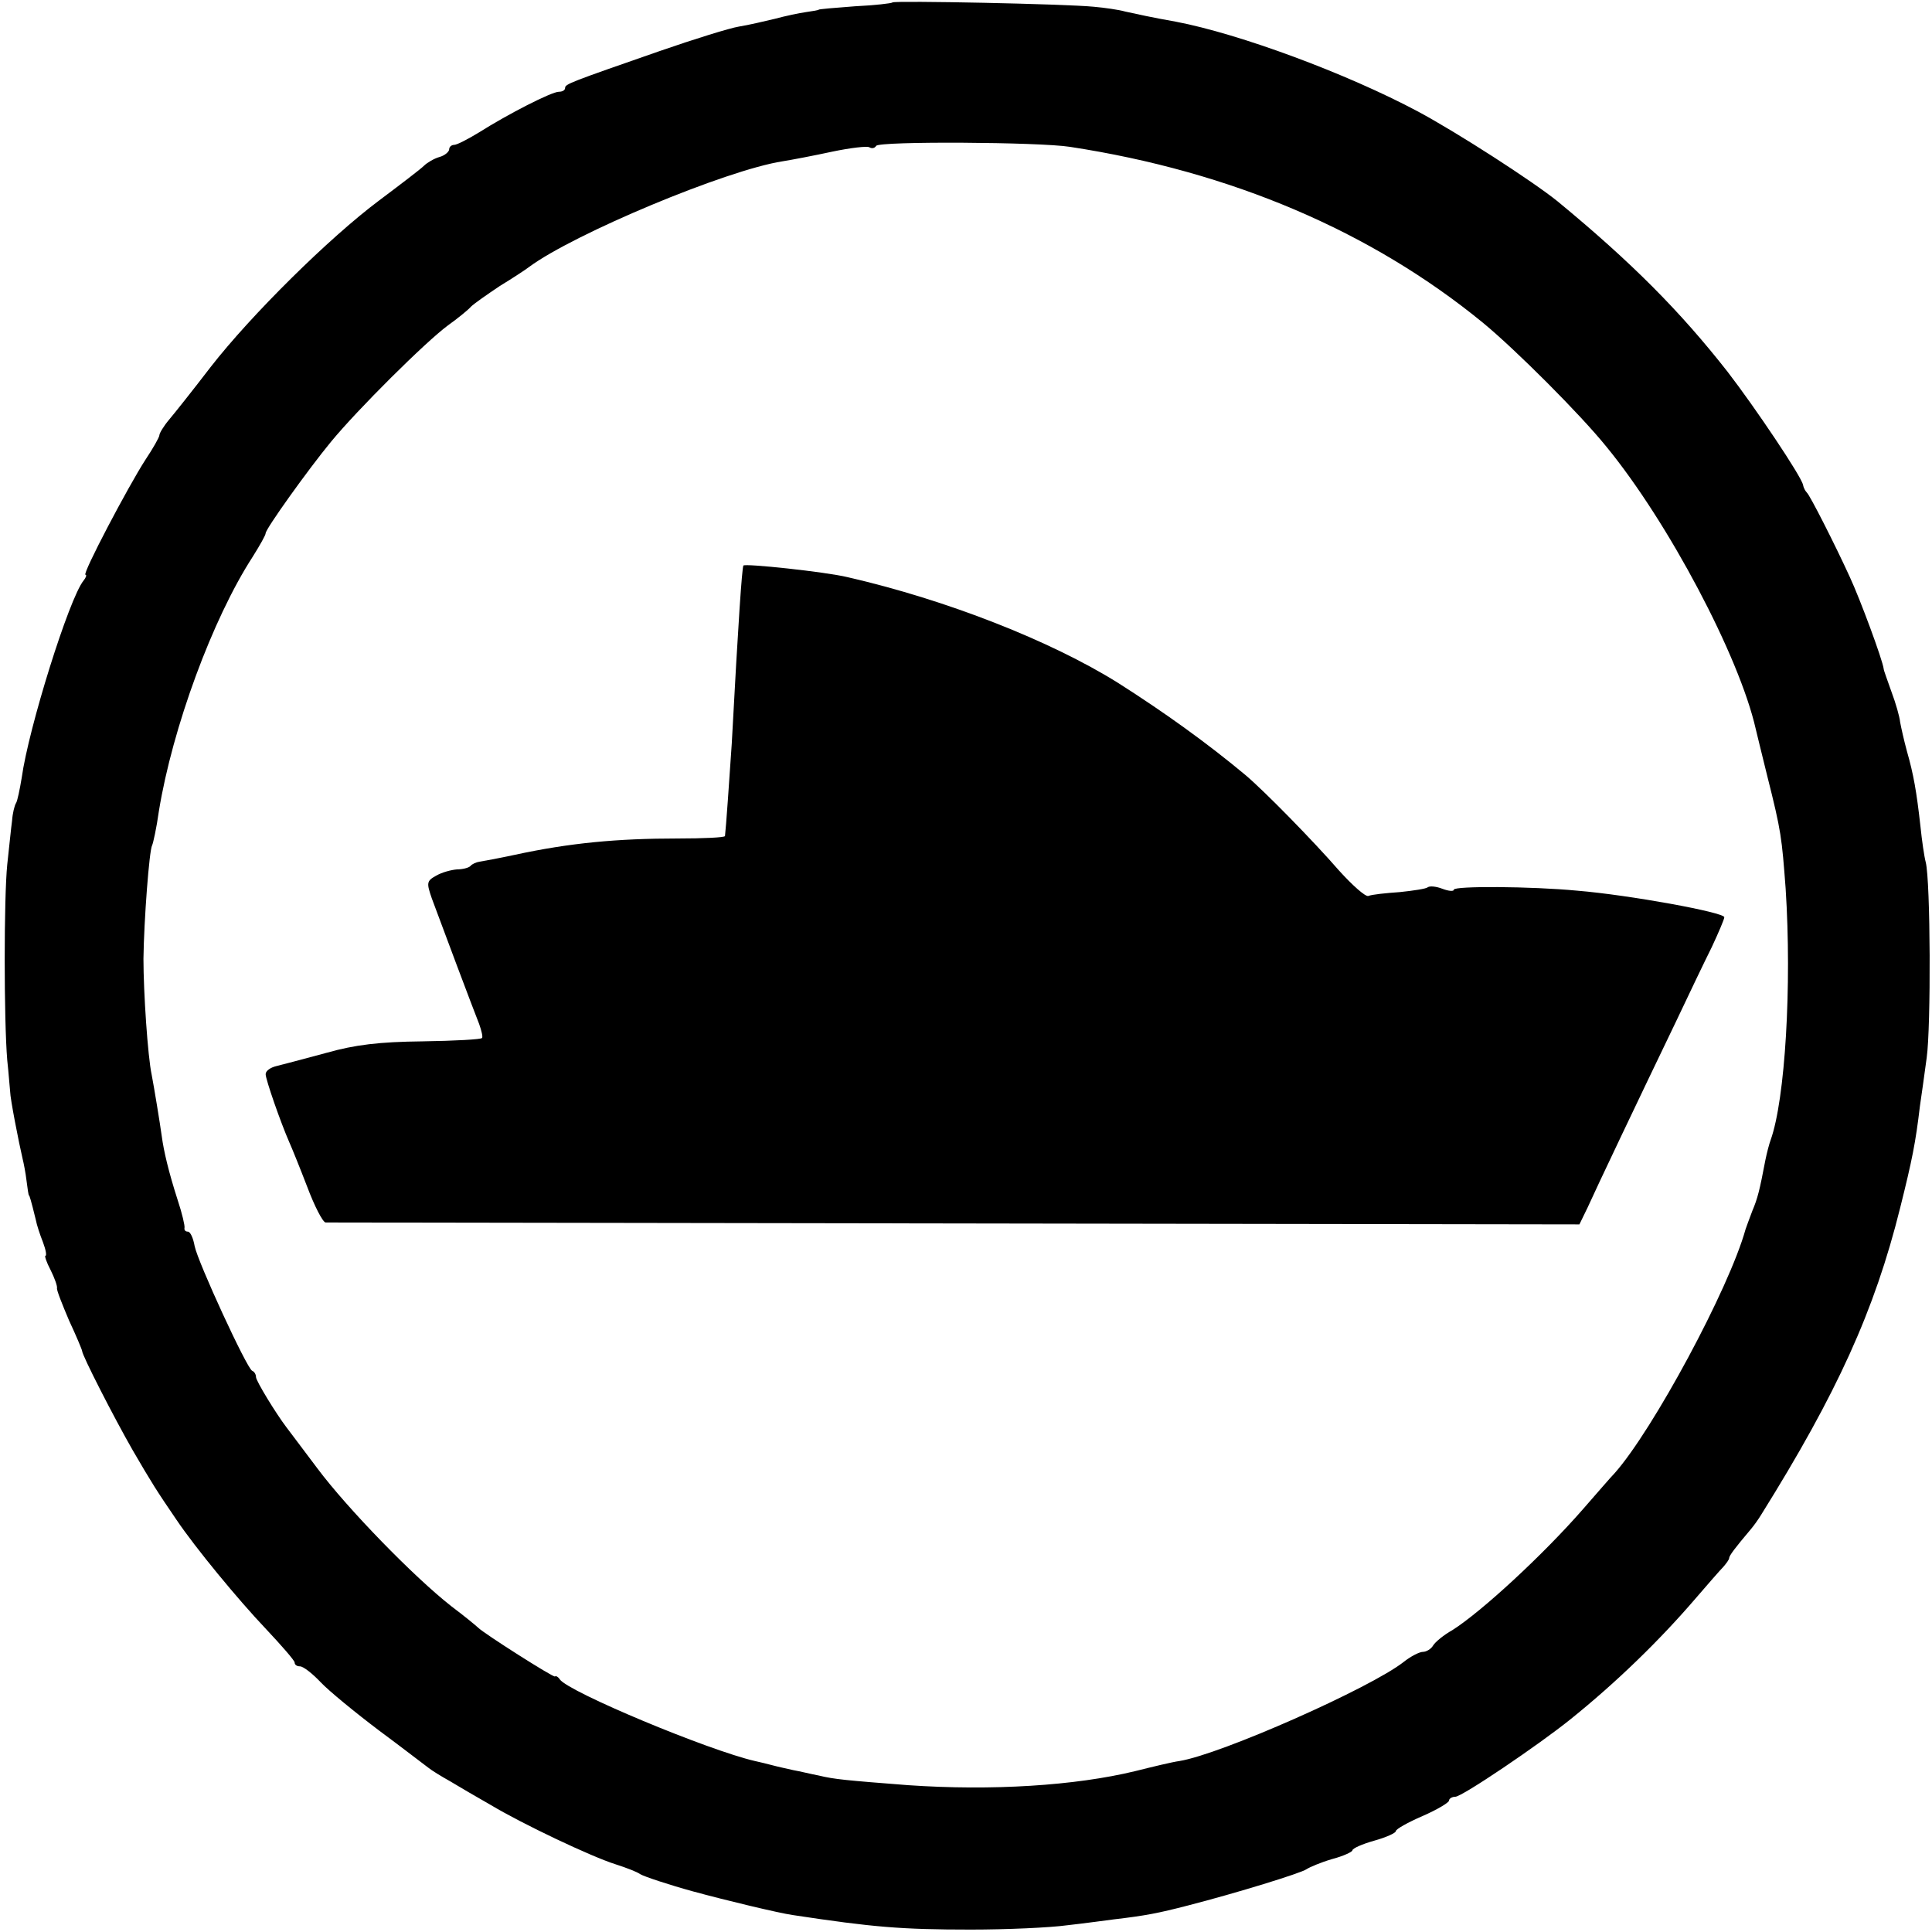 <?xml version="1.0" standalone="no"?>
<!DOCTYPE svg PUBLIC "-//W3C//DTD SVG 20010904//EN"
 "http://www.w3.org/TR/2001/REC-SVG-20010904/DTD/svg10.dtd">
<svg version="1.0" xmlns="http://www.w3.org/2000/svg"
 width="400pt" height="400pt" viewBox="0 0 400 400"
 preserveAspectRatio="xMidYMid meet">
<g transform="translate(0,400) scale(0.1,-0.1)"
fill="#000000" stroke="none">
<path d="M1848 3995 c-2 -2 -37 -6 -78 -8 -41 -3 -75 -6 -75 -7 0 -1 -12 -3
-26 -5 -14 -2 -43 -8 -65 -14 -21 -5 -55 -13 -74 -16 -19 -3 -93 -26 -165 -51
-184 -64 -195 -68 -195 -76 0 -5 -6 -8 -13 -8 -15 0 -105 -46 -165 -84 -23
-14 -46 -26 -52 -26 -5 0 -10 -4 -10 -9 0 -5 -9 -13 -20 -16 -11 -3 -26 -12
-32 -18 -7 -7 -49 -39 -93 -72 -103 -77 -265 -237 -349 -345 -36 -47 -75 -96
-86 -109 -11 -13 -20 -28 -20 -32 0 -4 -13 -27 -29 -51 -35 -54 -132 -238
-124 -238 3 0 1 -6 -4 -12 -30 -37 -114 -306 -128 -408 -4 -24 -9 -49 -12 -53
-3 -5 -7 -21 -8 -36 -2 -14 -6 -55 -10 -91 -7 -69 -7 -321 0 -405 3 -27 5 -57
6 -65 0 -14 18 -106 26 -140 2 -8 6 -28 8 -45 2 -16 4 -30 5 -30 1 0 4 -9 14
-50 2 -11 9 -32 15 -47 6 -16 8 -28 5 -28 -2 0 2 -13 11 -30 8 -16 14 -33 13
-37 -1 -4 11 -34 25 -67 15 -32 27 -61 27 -63 0 -9 66 -138 105 -206 39 -67
49 -83 90 -143 39 -58 128 -166 186 -227 32 -34 59 -65 59 -69 0 -5 5 -8 11
-8 7 0 26 -15 43 -33 17 -18 72 -63 121 -100 50 -37 95 -72 102 -77 6 -5 27
-18 45 -28 18 -11 56 -33 84 -49 65 -39 208 -107 259 -123 22 -7 45 -16 50
-20 8 -5 59 -22 110 -36 66 -18 178 -45 207 -49 165 -25 224 -30 368 -30 74 0
164 4 200 9 36 4 79 10 95 12 68 8 93 13 155 29 101 26 234 67 245 75 6 4 29
14 53 21 23 6 42 15 42 18 0 4 20 13 45 20 25 7 45 16 45 20 0 4 25 18 55 31
30 13 55 28 55 32 0 4 6 8 13 8 14 0 172 107 238 160 97 78 186 165 259 250
25 29 51 59 58 66 6 7 12 15 12 18 0 5 12 21 45 60 6 7 16 21 22 31 156 250
234 421 287 634 25 100 32 135 41 211 3 19 9 64 14 100 9 64 8 366 -2 405 -3
11 -8 45 -11 75 -8 71 -14 106 -28 155 -6 22 -12 49 -14 60 -1 11 -9 39 -18
63 -8 23 -16 44 -16 47 -2 18 -49 145 -70 190 -31 68 -83 170 -89 175 -3 3 -7
10 -8 16 -3 17 -99 160 -156 234 -98 125 -198 226 -352 353 -52 42 -207 142
-289 186 -148 79 -370 161 -501 186 -51 9 -82 16 -105 21 -14 4 -43 8 -65 10
-60 6 -412 13 -417 9z m367 -299 c334 -51 624 -175 855 -364 68 -56 202 -190
256 -257 128 -156 275 -434 309 -584 2 -9 13 -53 24 -98 29 -115 30 -127 38
-233 13 -201 -1 -436 -31 -520 -3 -8 -8 -27 -11 -42 -12 -63 -16 -79 -27 -105
-6 -16 -12 -32 -14 -38 -34 -123 -192 -416 -271 -505 -8 -8 -37 -42 -66 -75
-83 -95 -210 -212 -270 -250 -18 -10 -36 -25 -40 -32 -4 -7 -14 -13 -21 -13
-7 0 -25 -9 -40 -21 -69 -54 -378 -191 -464 -205 -15 -2 -56 -12 -92 -21 -124
-30 -296 -41 -470 -29 -128 10 -152 12 -185 20 -16 3 -40 9 -52 11 -13 3 -32
7 -43 10 -11 3 -28 7 -37 9 -96 22 -386 143 -404 169 -3 5 -8 8 -10 6 -4 -2
-147 89 -159 101 -3 3 -27 23 -55 44 -78 61 -216 203 -278 286 -31 41 -60 80
-64 85 -22 29 -63 96 -63 104 0 5 -3 11 -8 13 -11 5 -112 224 -119 258 -3 17
-9 30 -14 30 -5 0 -8 3 -7 8 1 4 -5 30 -14 57 -19 59 -29 102 -33 132 -4 29
-16 102 -21 128 -8 37 -17 170 -17 240 1 79 12 225 18 235 2 4 9 35 14 71 28
172 111 398 194 526 15 24 27 45 27 49 0 9 88 132 135 189 55 67 196 207 242
241 21 15 43 33 48 39 6 6 33 25 60 43 28 17 55 35 60 39 93 69 409 201 525
219 19 3 66 12 103 20 38 8 73 12 77 9 5 -3 11 -2 14 3 6 10 338 8 401 -2z"/>
<path d="M1539 2829 c-3 -10 -10 -107 -24 -369 -5 -75 -12 -175 -14 -191 -1
-3 -45 -5 -98 -5 -124 0 -223 -9 -338 -34 -33 -7 -65 -13 -72 -14 -7 -1 -16
-5 -19 -9 -4 -4 -17 -7 -28 -7 -12 -1 -31 -6 -43 -13 -20 -11 -20 -15 -9 -47
18 -49 86 -230 98 -260 5 -14 8 -27 6 -29 -1 -3 -57 -6 -123 -7 -90 -1 -140
-7 -200 -24 -44 -12 -90 -24 -102 -27 -13 -3 -23 -10 -23 -17 0 -11 31 -100
49 -141 5 -11 22 -53 37 -92 15 -40 32 -73 38 -74 6 0 593 -1 1304 -2 l1292
-2 17 35 c17 38 105 223 183 385 26 55 59 124 74 154 14 30 26 58 26 62 0 10
-196 46 -305 55 -94 9 -255 10 -255 2 0 -4 -11 -3 -24 2 -13 5 -26 6 -30 3 -3
-3 -29 -7 -58 -10 -29 -2 -58 -5 -65 -8 -6 -2 -33 22 -61 53 -53 61 -154 164
-193 197 -79 66 -168 130 -264 191 -139 87 -355 172 -560 219 -45 11 -214 29
-216 24z"/>
</g>
</svg>
